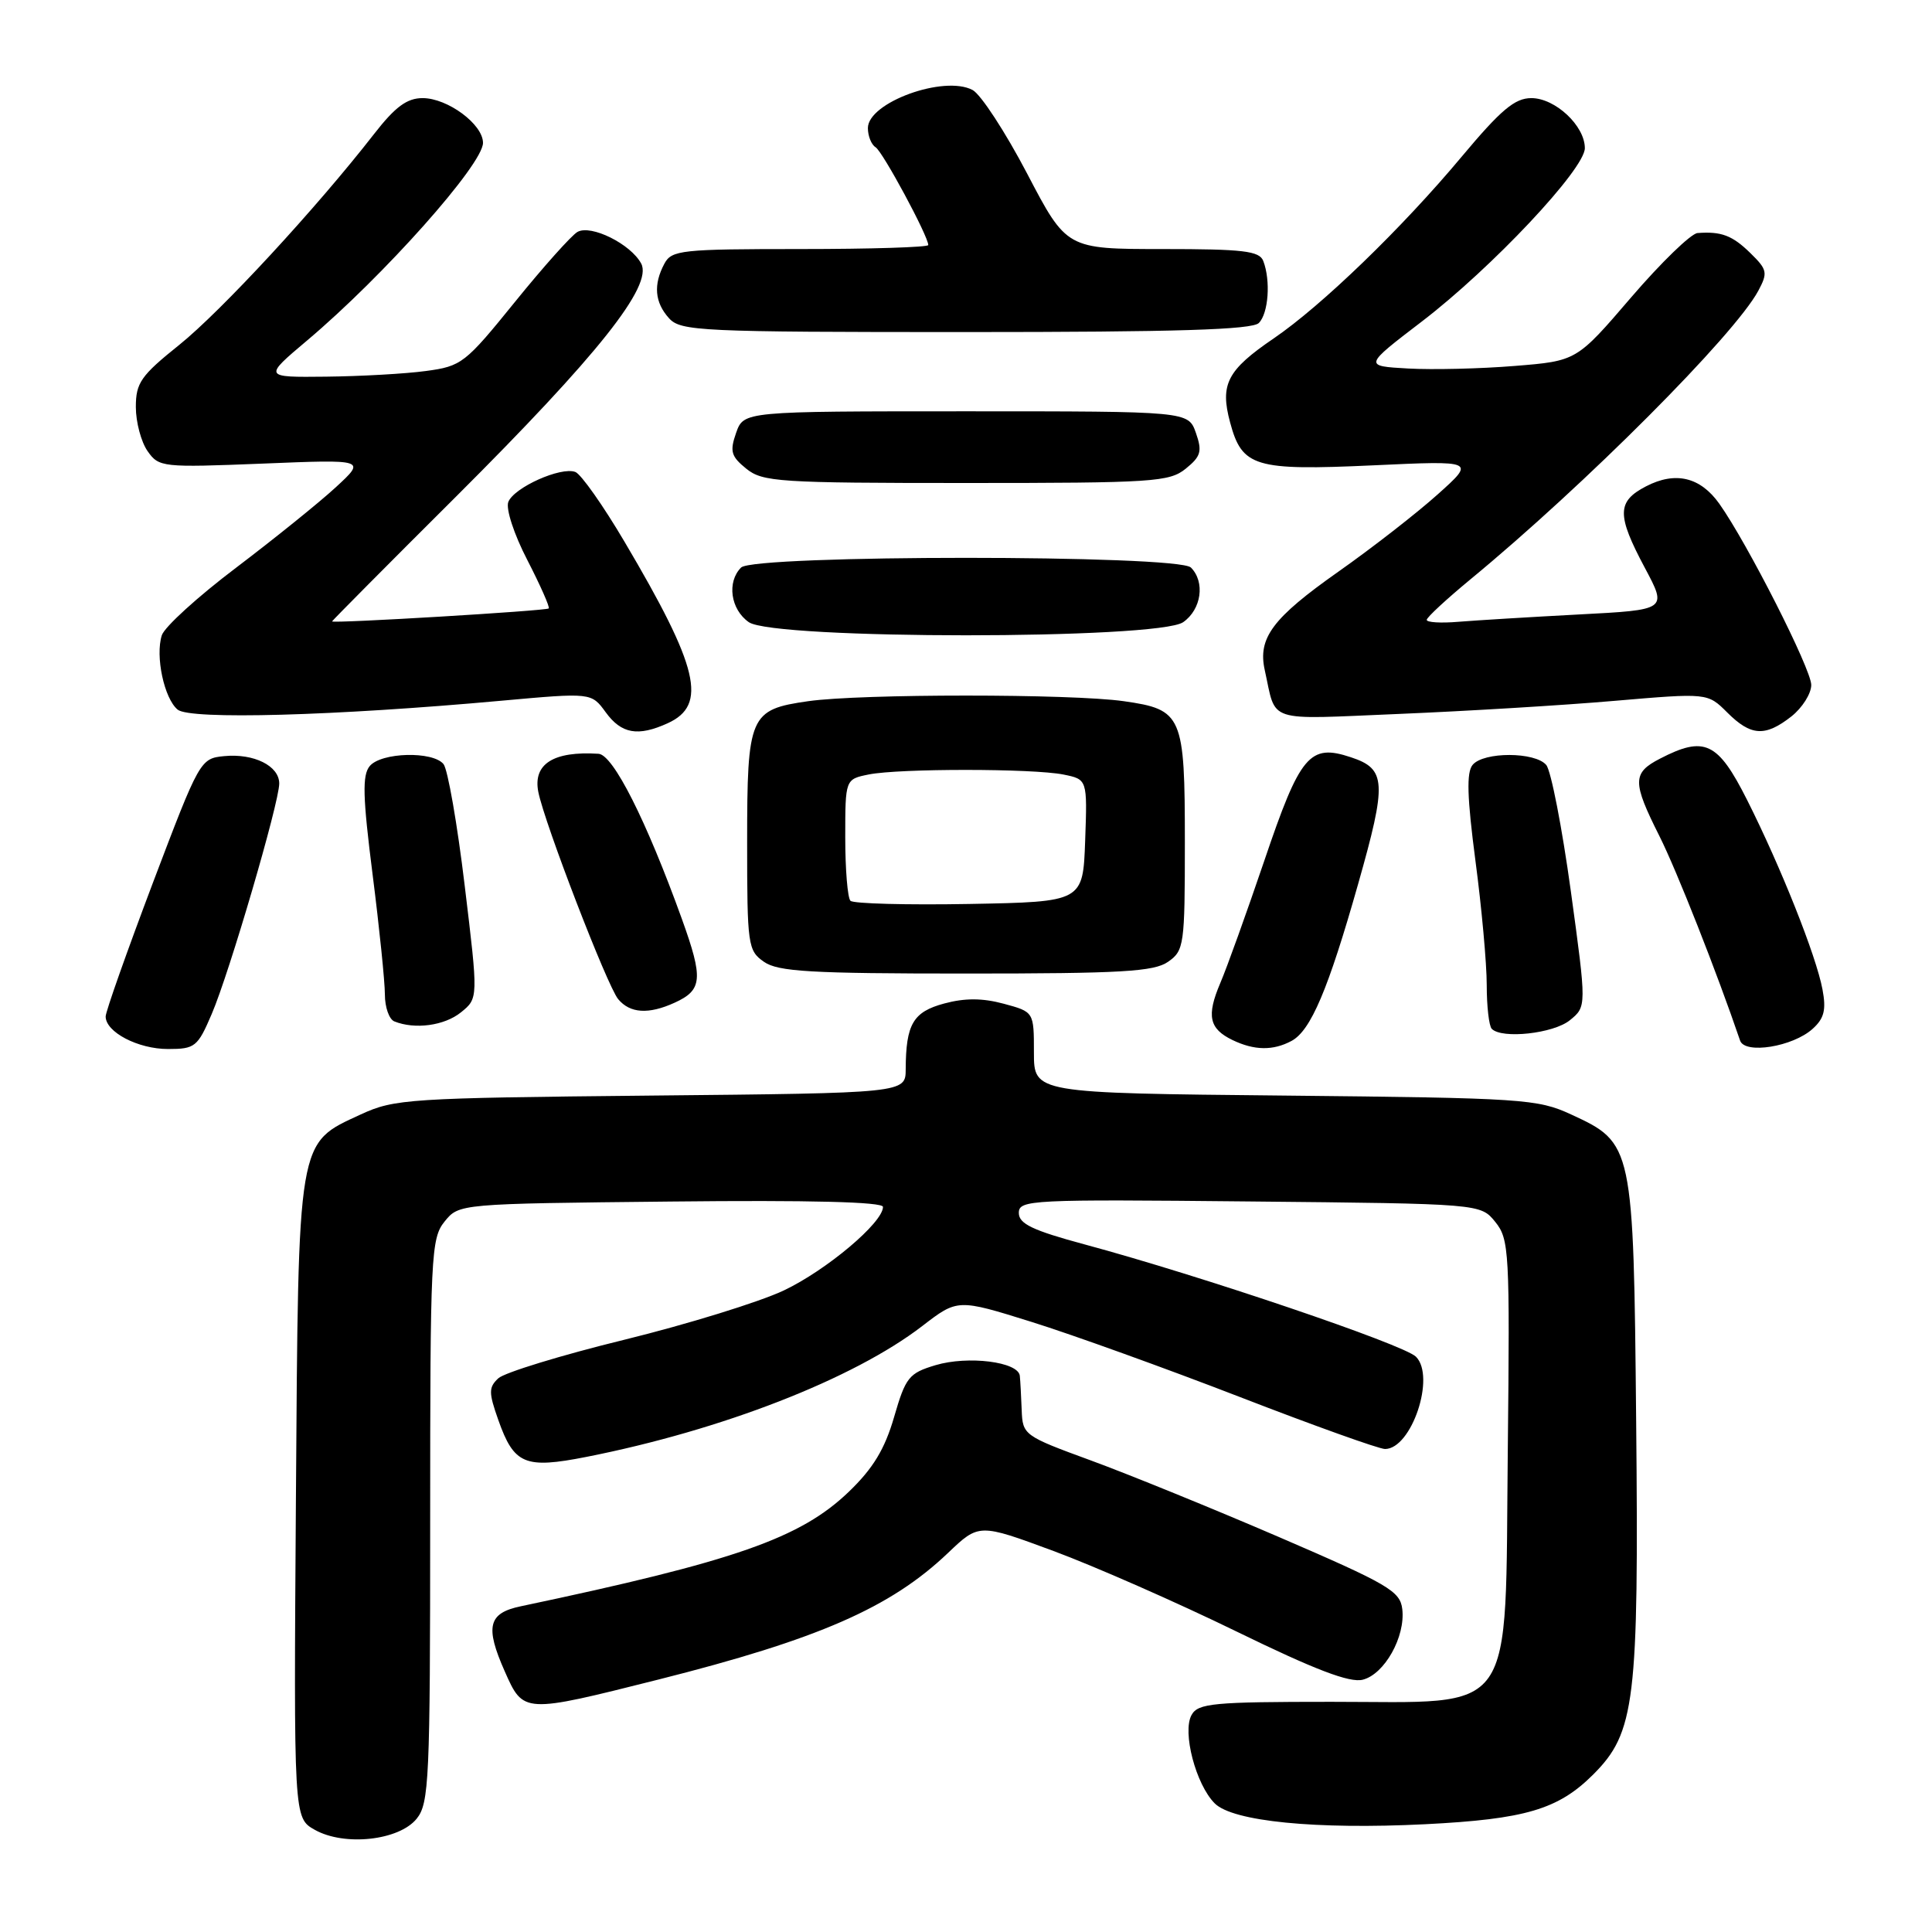 <?xml version="1.0" encoding="UTF-8" standalone="no"?>
<!DOCTYPE svg PUBLIC "-//W3C//DTD SVG 1.1//EN" "http://www.w3.org/Graphics/SVG/1.1/DTD/svg11.dtd" >
<svg xmlns="http://www.w3.org/2000/svg" xmlns:xlink="http://www.w3.org/1999/xlink" version="1.1" viewBox="0 0 256 256">
 <g >
 <path fill="currentColor"
d=" M 55.21 240.99 C 56.86 238.95 57.00 235.83 57.00 201.50 C 57.00 166.30 57.11 164.09 58.91 161.86 C 60.82 159.50 60.82 159.50 88.91 159.21 C 107.37 159.01 117.00 159.26 117.00 159.92 C 117.00 162.01 109.50 168.32 103.84 171.00 C 100.62 172.52 91.12 175.46 82.74 177.52 C 74.36 179.57 66.84 181.88 66.03 182.63 C 64.74 183.84 64.74 184.51 66.03 188.16 C 68.11 194.05 69.55 194.65 77.68 193.05 C 95.64 189.51 113.08 182.72 122.20 175.71 C 126.89 172.10 126.89 172.10 136.69 175.16 C 142.07 176.84 154.49 181.32 164.29 185.11 C 174.08 188.90 182.73 192.00 183.52 192.00 C 187.04 192.00 190.26 182.40 187.62 179.77 C 186.01 178.16 159.18 169.06 143.75 164.90 C 136.81 163.03 135.00 162.16 135.00 160.72 C 135.00 158.98 136.54 158.91 165.59 159.20 C 196.18 159.50 196.18 159.50 198.13 161.91 C 199.98 164.20 200.07 165.80 199.79 192.14 C 199.41 228.05 201.20 225.50 176.40 225.50 C 160.79 225.50 158.75 225.69 157.89 227.24 C 156.63 229.49 158.45 236.45 160.96 238.96 C 163.35 241.35 174.38 242.44 188.83 241.72 C 202.12 241.05 206.47 239.76 211.11 235.13 C 216.66 229.58 217.16 225.48 216.80 188.34 C 216.45 151.70 216.40 151.46 208.18 147.67 C 203.74 145.62 201.82 145.49 170.25 145.17 C 137.00 144.84 137.00 144.84 137.00 139.46 C 137.00 134.08 137.00 134.08 133.00 133.00 C 130.19 132.24 127.85 132.23 125.11 132.97 C 120.99 134.08 120.04 135.70 120.01 141.67 C 120.00 144.84 120.00 144.84 86.25 145.17 C 54.15 145.49 52.27 145.61 47.82 147.66 C 39.35 151.58 39.54 150.41 39.21 198.70 C 38.92 240.89 38.92 240.89 41.71 242.46 C 45.64 244.67 52.87 243.88 55.21 240.99 Z  M 87.20 222.56 C 108.43 217.21 118.00 213.03 125.61 205.78 C 129.72 201.86 129.72 201.86 139.61 205.52 C 145.05 207.54 155.95 212.33 163.84 216.18 C 174.23 221.25 178.84 223.01 180.57 222.57 C 183.45 221.85 186.24 216.88 185.81 213.22 C 185.53 210.83 183.97 209.92 169.50 203.68 C 160.70 199.89 149.45 195.31 144.50 193.50 C 135.68 190.27 135.50 190.14 135.38 186.85 C 135.31 185.01 135.20 182.96 135.13 182.30 C 134.93 180.44 128.26 179.61 123.97 180.89 C 120.43 181.95 120.00 182.49 118.47 187.77 C 117.24 192.01 115.69 194.57 112.50 197.64 C 106.07 203.83 97.42 206.85 69.01 212.84 C 64.69 213.74 64.25 215.53 66.88 221.46 C 69.36 227.06 69.32 227.06 87.20 222.56 Z  M 28.05 134.37 C 30.39 128.93 37.00 106.34 37.00 103.82 C 37.00 101.48 33.64 99.81 29.71 100.19 C 26.54 100.50 26.44 100.68 20.25 117.00 C 16.82 126.08 14.00 134.04 14.00 134.69 C 14.00 136.76 18.29 139.00 22.26 139.00 C 25.84 139.00 26.19 138.72 28.05 134.37 Z  M 171.13 137.93 C 173.69 136.56 176.00 131.10 179.96 117.13 C 183.79 103.63 183.69 101.89 179.00 100.34 C 173.53 98.52 172.28 100.01 167.53 114.04 C 165.20 120.89 162.58 128.20 161.69 130.27 C 159.85 134.60 160.21 136.31 163.31 137.81 C 166.20 139.20 168.68 139.24 171.13 137.93 Z  M 240.19 136.32 C 241.71 134.95 242.00 133.81 241.49 131.11 C 240.66 126.66 235.96 114.85 231.49 105.98 C 227.62 98.30 225.86 97.47 219.95 100.53 C 216.28 102.42 216.28 103.62 219.88 110.78 C 222.17 115.34 227.51 128.89 230.57 137.88 C 231.20 139.73 237.57 138.70 240.19 136.32 Z  M 208.01 135.19 C 210.24 133.38 210.24 133.38 208.14 118.06 C 206.98 109.64 205.52 102.13 204.89 101.37 C 203.43 99.61 196.59 99.59 195.13 101.35 C 194.30 102.34 194.40 105.64 195.50 114.03 C 196.33 120.27 197.00 127.69 197.00 130.52 C 197.00 133.35 197.30 135.97 197.67 136.33 C 199.03 137.70 205.84 136.95 208.01 135.19 Z  M 61.08 134.14 C 63.38 132.28 63.38 132.28 61.58 117.39 C 60.60 109.20 59.33 101.94 58.77 101.25 C 57.35 99.50 50.51 99.68 48.99 101.51 C 47.99 102.72 48.06 105.54 49.37 115.87 C 50.27 122.94 51.00 130.10 51.00 131.78 C 51.00 133.46 51.56 135.06 52.25 135.34 C 54.98 136.44 58.89 135.91 61.08 134.14 Z  M 89.40 132.86 C 93.08 131.18 93.21 129.70 90.35 121.76 C 85.63 108.68 81.25 100.01 79.31 99.88 C 73.33 99.50 70.60 101.23 71.33 104.94 C 72.15 109.08 80.46 130.64 81.91 132.39 C 83.48 134.28 85.94 134.44 89.40 132.86 Z  M 154.78 127.44 C 156.90 125.96 157.00 125.23 157.00 111.63 C 157.00 94.76 156.68 94.02 148.90 92.91 C 141.92 91.92 114.08 91.92 107.10 92.91 C 99.32 94.02 99.00 94.76 99.00 111.63 C 99.00 125.23 99.10 125.96 101.22 127.44 C 103.09 128.75 107.39 129.00 128.00 129.00 C 148.61 129.00 152.91 128.75 154.78 127.44 Z  M 88.48 95.83 C 93.78 93.41 92.60 88.44 82.75 71.78 C 79.92 66.98 76.99 62.83 76.24 62.54 C 74.33 61.80 68.09 64.60 67.35 66.52 C 67.01 67.43 68.11 70.81 69.88 74.22 C 71.60 77.57 72.88 80.45 72.71 80.62 C 72.40 80.94 44.00 82.64 44.00 82.34 C 44.00 82.25 51.37 74.82 60.39 65.84 C 79.25 47.03 86.53 37.87 84.96 34.92 C 83.58 32.34 78.32 29.72 76.52 30.73 C 75.74 31.17 72.00 35.35 68.23 40.01 C 61.64 48.15 61.16 48.53 56.43 49.16 C 53.72 49.53 47.76 49.86 43.20 49.91 C 34.90 50.00 34.90 50.00 40.70 45.11 C 50.82 36.58 64.00 21.78 64.00 18.93 C 64.00 16.47 59.31 13.00 56.00 13.00 C 53.93 13.00 52.38 14.14 49.57 17.75 C 41.93 27.57 29.30 41.24 23.75 45.70 C 18.66 49.78 18.00 50.73 18.00 53.93 C 18.00 55.93 18.70 58.55 19.55 59.77 C 21.06 61.92 21.49 61.96 34.80 61.43 C 48.50 60.87 48.50 60.87 44.50 64.56 C 42.30 66.59 36.35 71.38 31.29 75.22 C 26.22 79.05 21.79 83.08 21.44 84.18 C 20.56 86.95 21.75 92.55 23.54 94.03 C 25.18 95.39 44.32 94.86 66.43 92.85 C 78.36 91.77 78.36 91.77 80.26 94.38 C 82.34 97.24 84.53 97.63 88.48 95.83 Z  M 237.37 94.93 C 238.81 93.79 240.00 91.91 240.00 90.76 C 240.00 88.67 231.53 71.98 227.82 66.75 C 225.30 63.21 222.01 62.42 218.11 64.44 C 214.23 66.45 214.21 68.23 217.96 75.26 C 220.92 80.81 220.92 80.81 209.21 81.42 C 202.77 81.76 195.59 82.20 193.25 82.39 C 190.91 82.59 189.02 82.47 189.05 82.13 C 189.08 81.78 191.67 79.39 194.80 76.80 C 209.99 64.29 229.86 44.36 232.99 38.52 C 234.26 36.14 234.18 35.73 231.94 33.54 C 229.55 31.20 228.09 30.64 224.93 30.88 C 224.06 30.95 220.10 34.79 216.13 39.41 C 208.91 47.83 208.91 47.83 200.70 48.49 C 196.19 48.86 189.84 49.01 186.59 48.83 C 180.69 48.50 180.69 48.50 188.39 42.61 C 197.67 35.51 210.00 22.40 210.00 19.63 C 210.00 16.67 206.08 13.00 202.91 13.00 C 200.72 13.00 198.88 14.55 193.69 20.75 C 185.79 30.21 175.12 40.52 168.76 44.85 C 162.60 49.05 161.63 50.92 163.00 55.99 C 164.58 61.88 166.25 62.38 181.95 61.66 C 195.50 61.03 195.50 61.03 190.50 65.51 C 187.75 67.98 181.83 72.59 177.34 75.75 C 168.61 81.90 166.64 84.54 167.59 88.81 C 169.16 95.88 167.50 95.34 185.36 94.60 C 194.24 94.23 207.07 93.46 213.88 92.87 C 226.26 91.81 226.26 91.81 228.86 94.40 C 232.00 97.54 233.89 97.66 237.37 94.93 Z  M 156.78 82.44 C 159.20 80.75 159.71 77.11 157.80 75.20 C 156.09 73.49 99.91 73.49 98.20 75.20 C 96.29 77.11 96.80 80.75 99.22 82.44 C 102.54 84.76 153.46 84.76 156.78 82.44 Z  M 157.12 62.10 C 159.13 60.47 159.32 59.81 158.46 57.35 C 157.45 54.50 157.45 54.50 128.00 54.50 C 98.55 54.50 98.55 54.50 97.54 57.35 C 96.68 59.81 96.87 60.47 98.88 62.10 C 101.05 63.86 103.20 64.00 128.00 64.00 C 152.80 64.00 154.95 63.86 157.12 62.10 Z  M 166.80 42.80 C 168.08 41.52 168.39 37.19 167.39 34.58 C 166.88 33.25 164.74 33.00 154.06 33.00 C 141.33 33.00 141.33 33.00 136.10 23.00 C 133.22 17.50 129.97 12.52 128.88 11.93 C 125.10 9.91 115.00 13.58 115.00 16.97 C 115.00 18.02 115.46 19.17 116.02 19.51 C 116.97 20.10 123.00 31.29 123.00 32.47 C 123.00 32.76 115.37 33.00 106.04 33.00 C 90.29 33.00 89.00 33.14 88.04 34.93 C 86.55 37.71 86.75 40.07 88.65 42.17 C 90.20 43.88 92.76 44.00 127.95 44.00 C 155.90 44.00 165.91 43.69 166.80 42.80 Z  M 112.69 119.36 C 112.31 118.98 112.00 115.20 112.00 110.96 C 112.00 103.25 112.00 103.25 115.12 102.62 C 119.19 101.81 136.84 101.82 140.91 102.63 C 144.08 103.27 144.08 103.27 143.79 111.38 C 143.50 119.50 143.50 119.50 128.44 119.78 C 120.16 119.93 113.07 119.74 112.69 119.36 Z "/>
</g>
</svg>